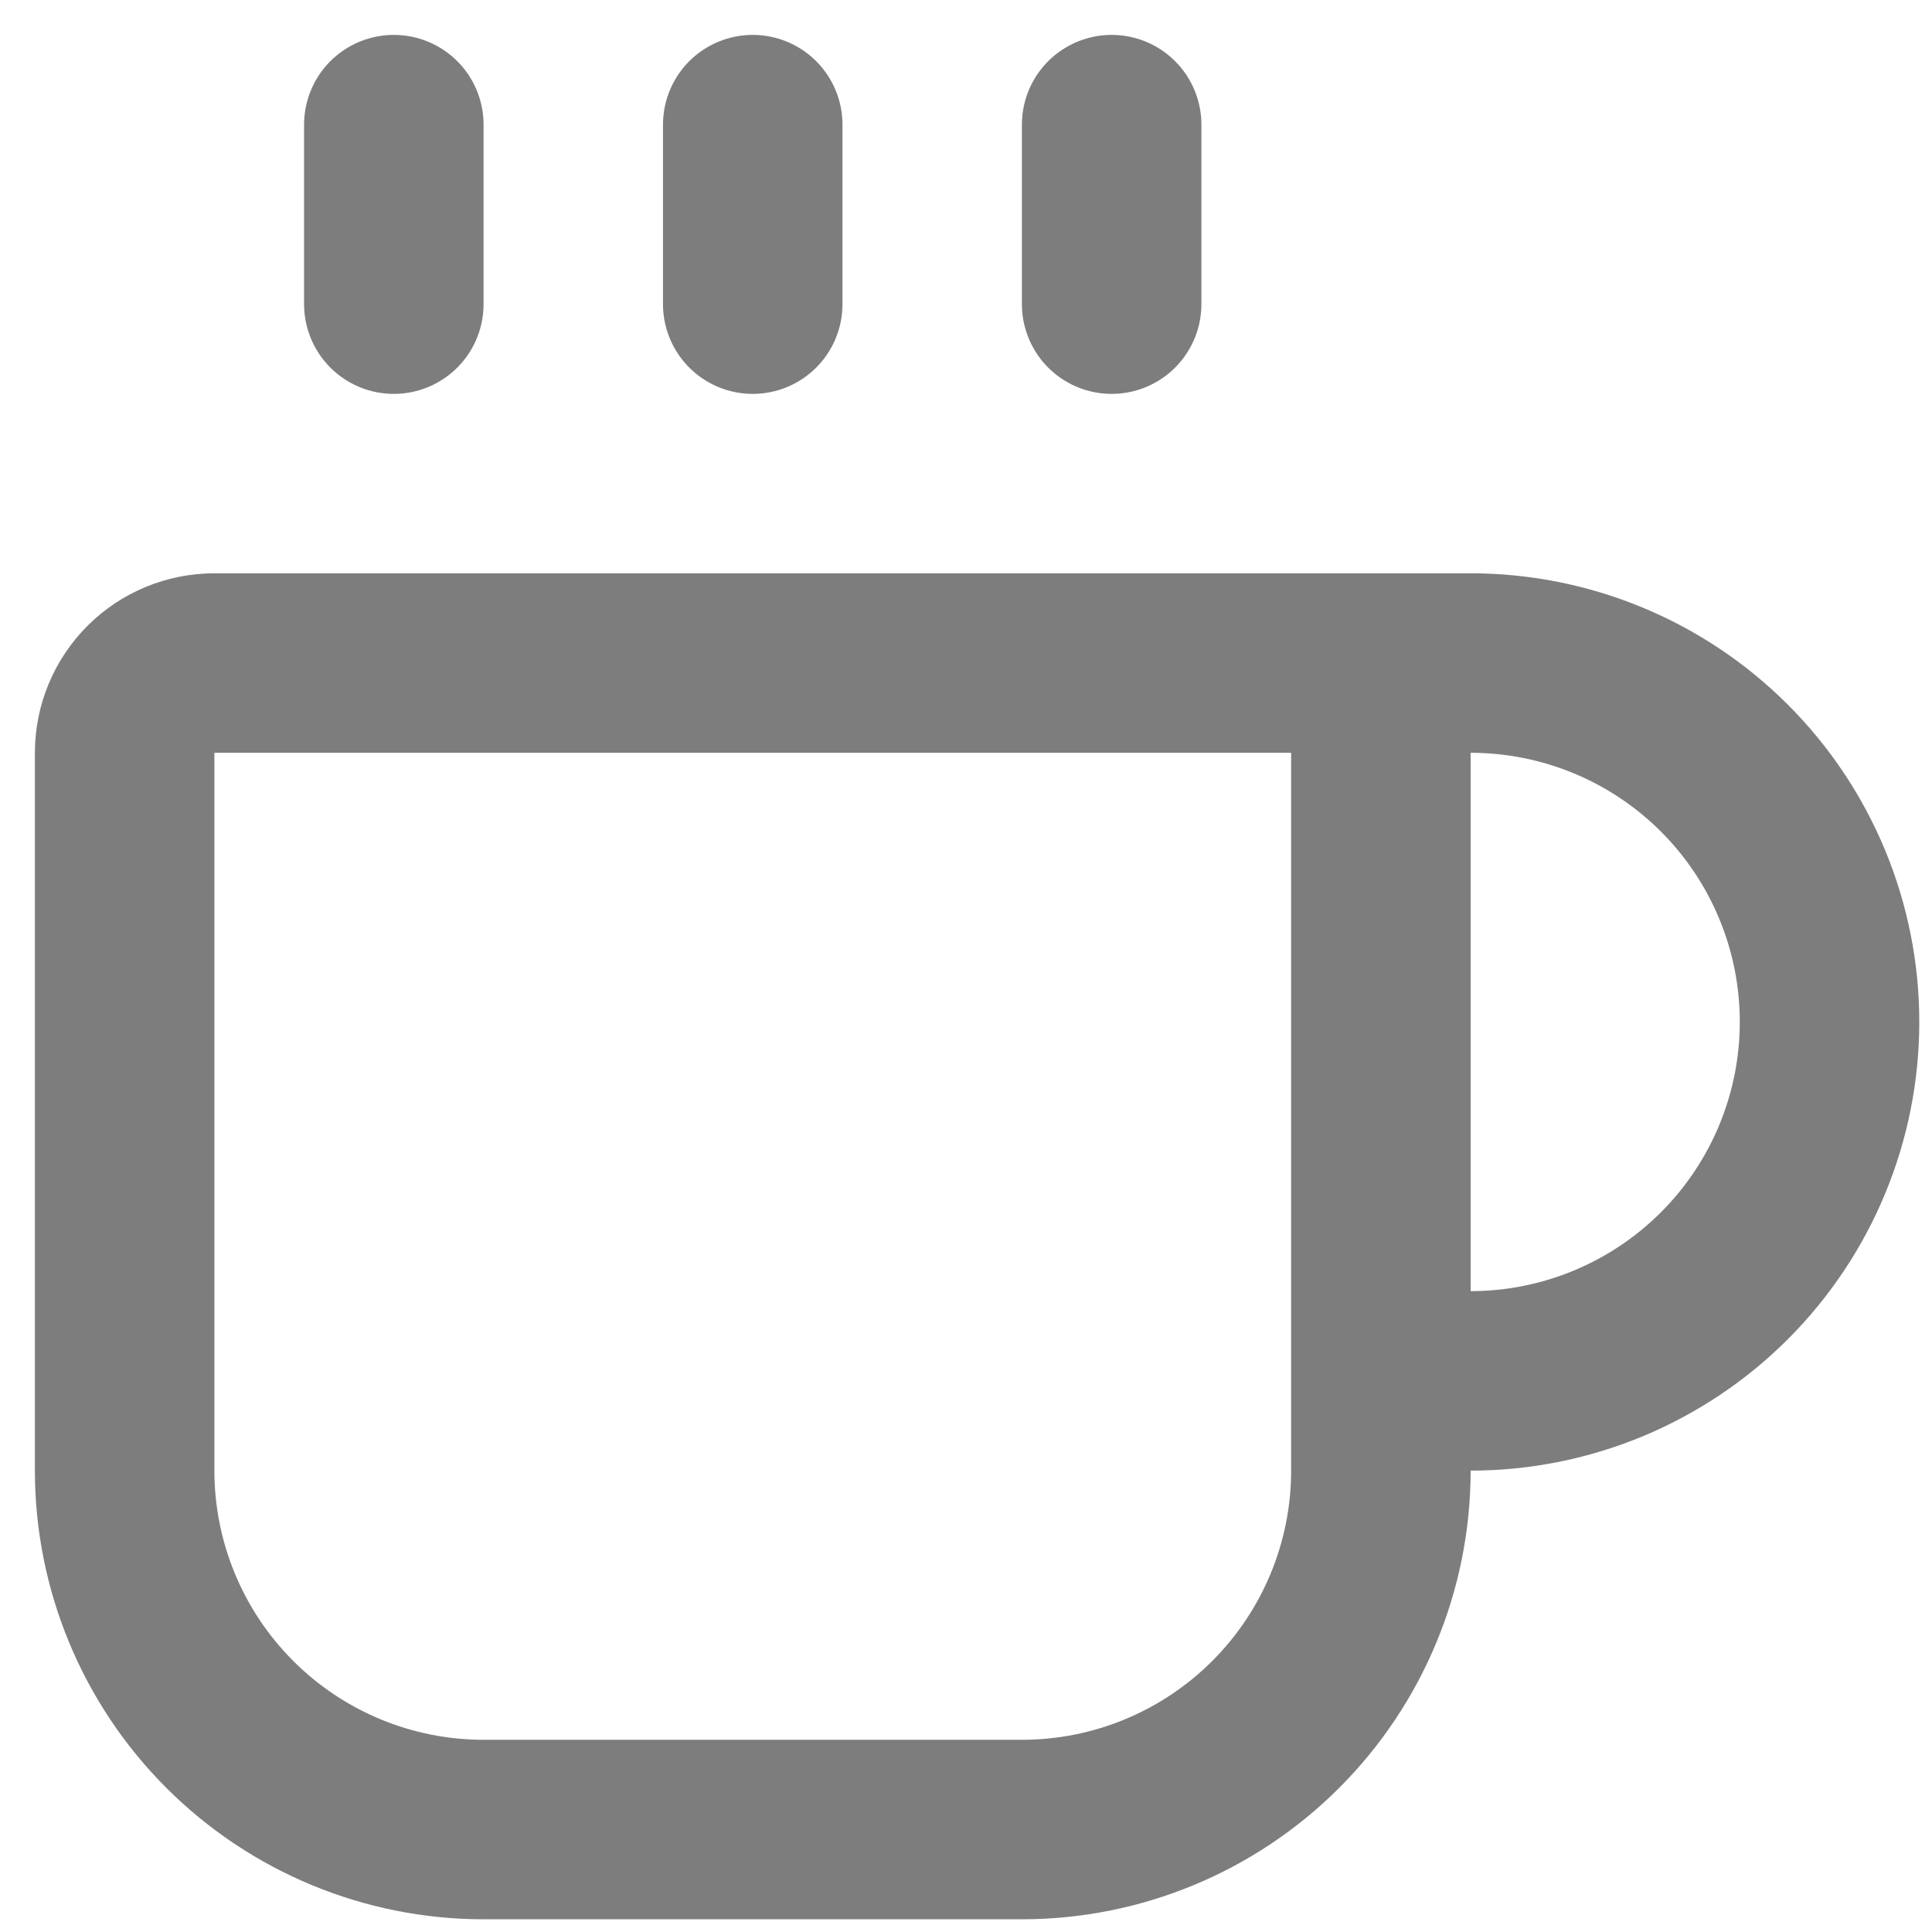 <svg width="31" height="31" viewBox="0 0 31 31" fill="none" xmlns="http://www.w3.org/2000/svg">
<path d="M12.078 2V4.88M17.837 2V4.88M20.717 10.639C21.099 10.639 21.465 10.79 21.735 11.06C22.005 11.33 22.157 11.697 22.157 12.078V23.597C22.157 25.124 21.55 26.589 20.47 27.669C19.39 28.749 17.925 29.356 16.398 29.356H7.759C6.232 29.356 4.767 28.749 3.687 27.669C2.607 26.589 2 25.124 2 23.597V12.078C2 11.697 2.152 11.33 2.422 11.06C2.692 10.79 3.058 10.639 3.44 10.639H23.597C25.124 10.639 26.589 11.245 27.669 12.325C28.749 13.405 29.356 14.87 29.356 16.398C29.356 17.925 28.749 19.39 27.669 20.47C26.589 21.55 25.124 22.157 23.597 22.157H22.157M6.319 2V4.88" stroke="#7D7D7D" stroke-width="2.88" stroke-linecap="round" stroke-linejoin="round"/>
</svg>

